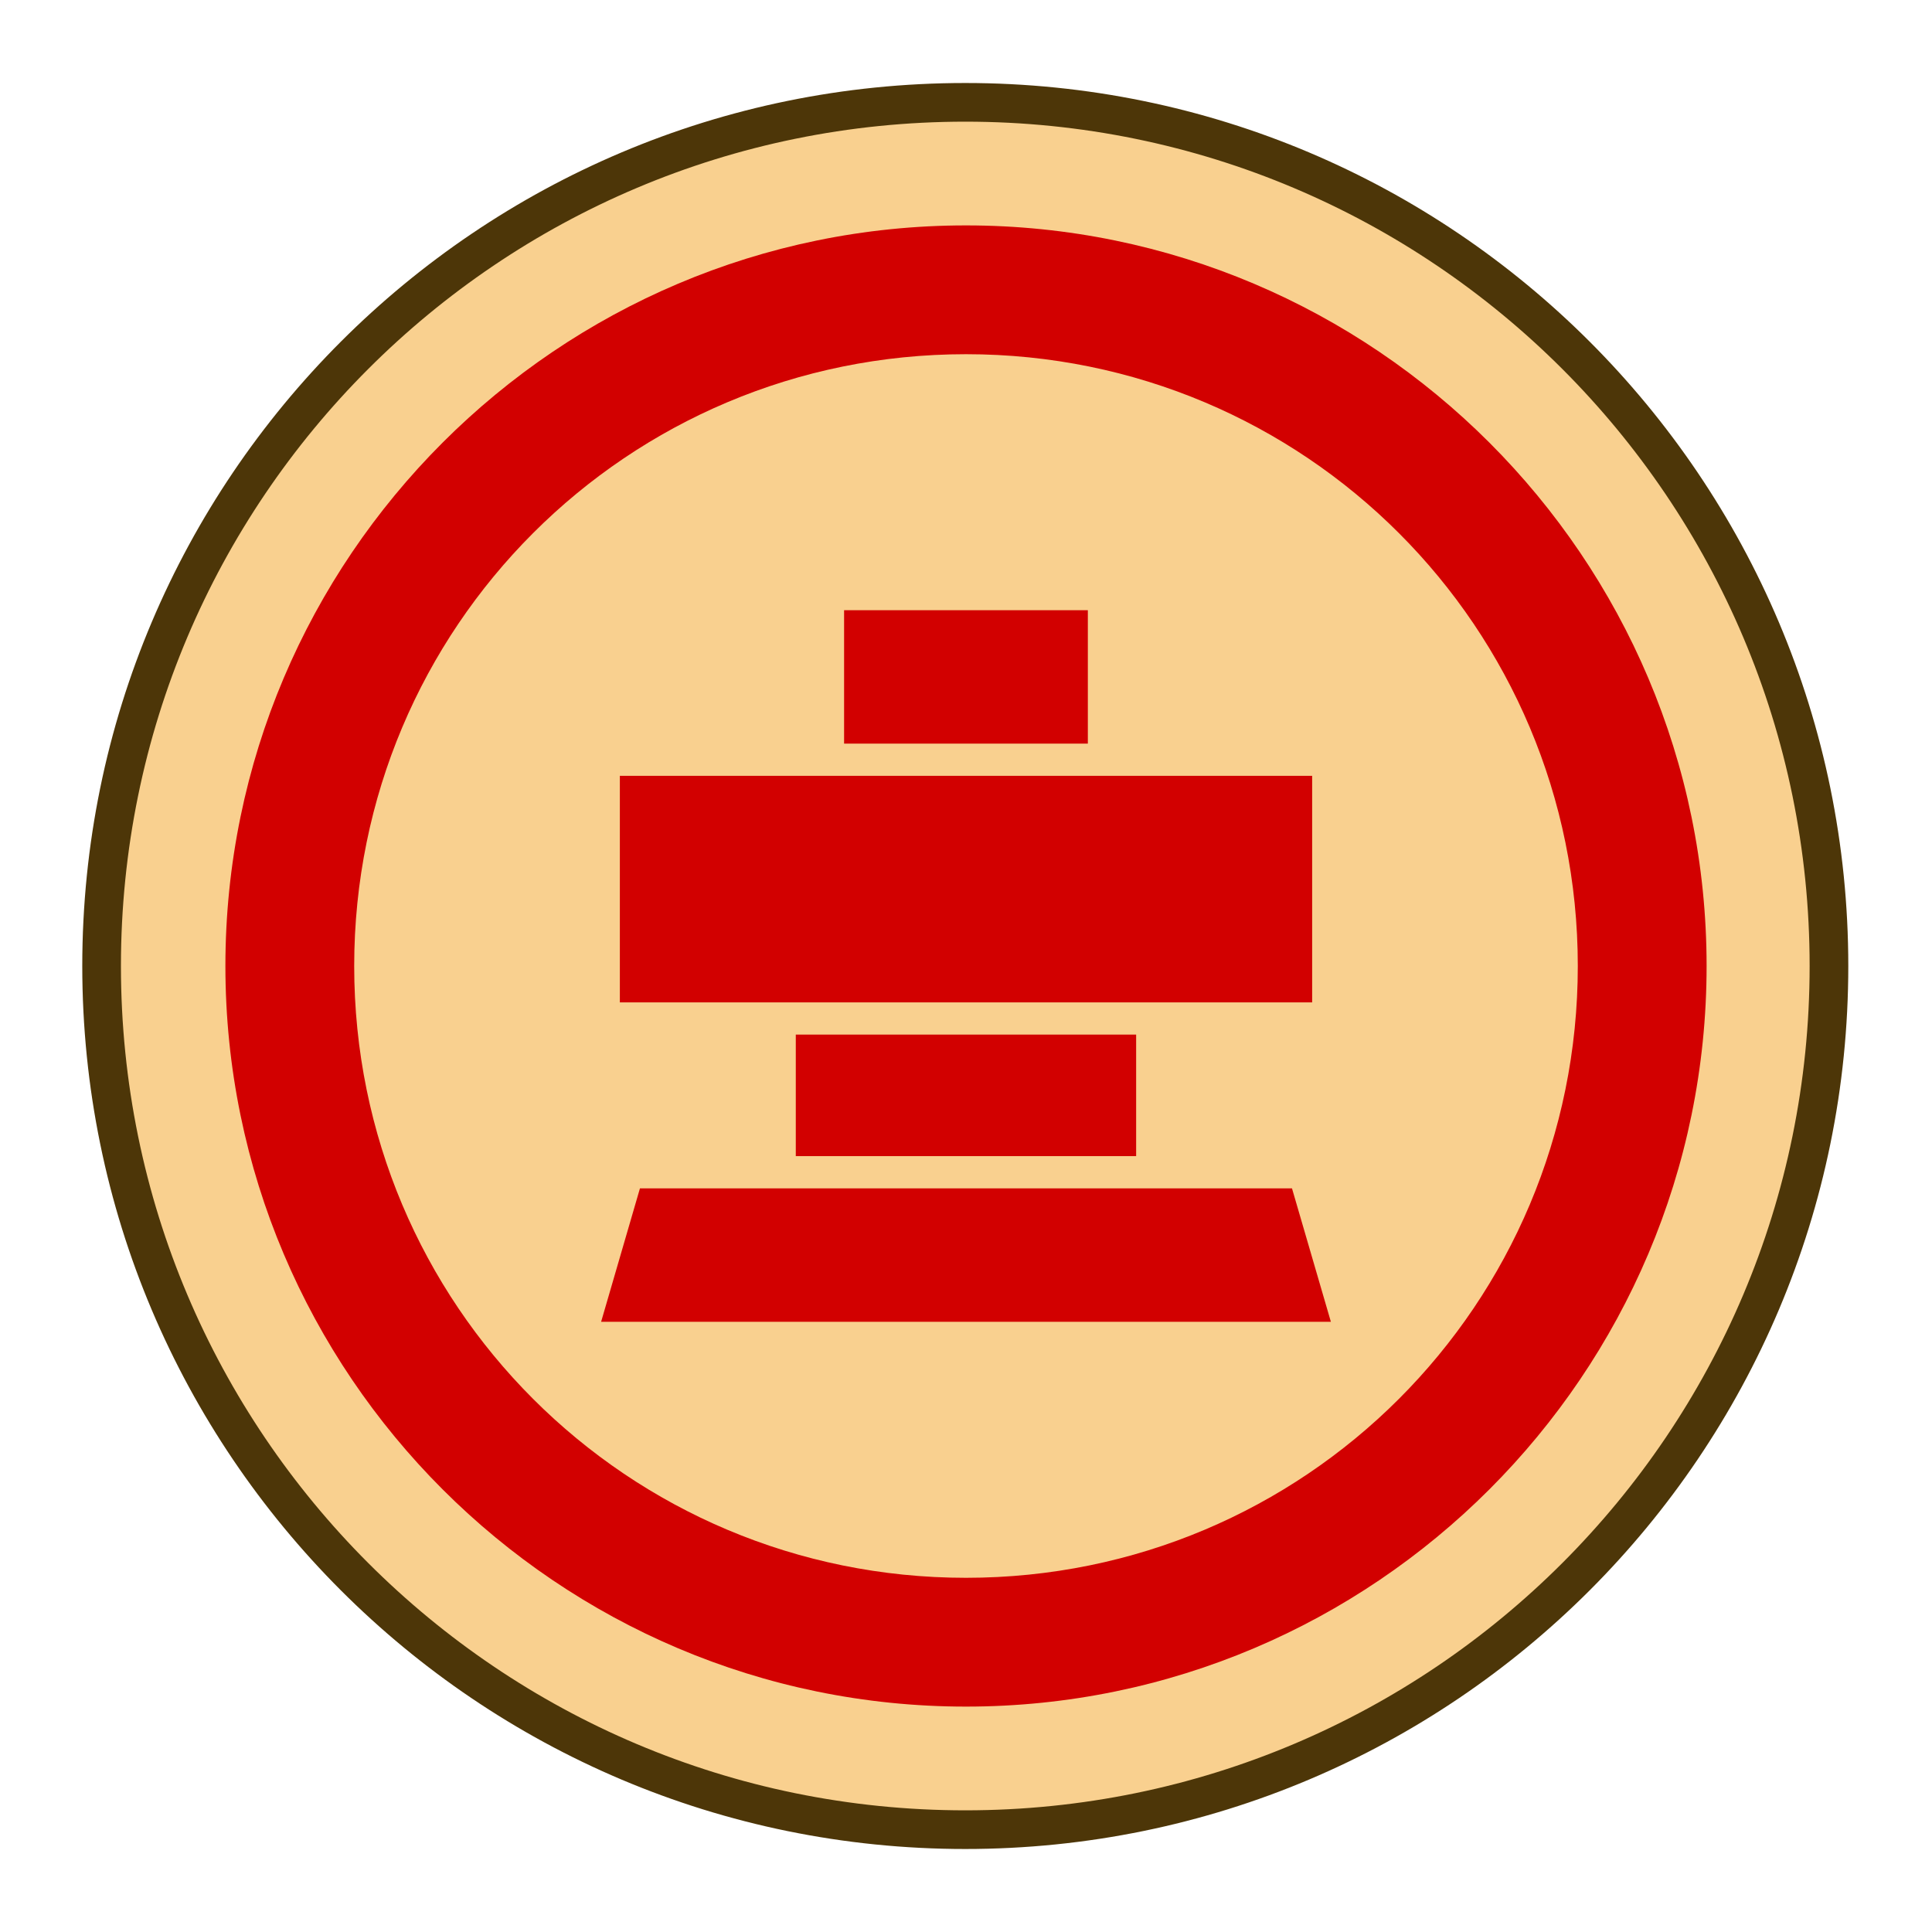 <?xml version="1.0" encoding="UTF-8" standalone="no"?>
<!-- Created with Inkscape (http://www.inkscape.org/) -->

<svg
   width="30mm"
   height="30mm"
   viewBox="0 0 30 30"
   version="1.1"
   id="svg1"
   xmlns="http://www.w3.org/2000/svg"
   xmlns:svg="http://www.w3.org/2000/svg">
  <defs
     id="defs1">
    <clipPath
       clipPathUnits="userSpaceOnUse"
       id="clipPath182-4-0-4-0-4-2-4-2-7-8">
      <path
         d="M 0,2834.646 H 2834.646 V 0 H 0 Z"
         transform="translate(-91.986,-311.812)"
         id="path182-0-3-8-6-1-1-0-7-6-8" />
    </clipPath>
  </defs>
  <g
     id="layer1"
     transform="translate(-440)">
    <path
       id="path72"
       d="m 0,0 c 0,-19.491 -15.801,-35.292 -35.293,-35.292 -19.491,0 -35.292,15.801 -35.292,35.292 0,19.491 15.801,35.292 35.292,35.292 C -15.801,35.292 0,19.491 0,0"
       style="font-variation-settings:normal;vector-effect:none;fill:#f9d08f;fill-opacity:1;fill-rule:nonzero;stroke:#4d3608;stroke-width:1.58;stroke-linecap:butt;stroke-linejoin:miter;stroke-miterlimit:10;stroke-dasharray:none;stroke-dashoffset:0;stroke-opacity:1;-inkscape-stroke:none;stop-color:#000000"
       transform="matrix(0.38,0,0,-0.38,468.4,15)"
       clip-path="url(#clipPath182-4-0-4-0-4-2-4-2-7-8)" />
    <path
       style="baseline-shift:baseline;display:inline;overflow:visible;opacity:1;vector-effect:none;fill:#d20000;stroke-miterlimit:10;enable-background:accumulate;stop-color:#000000;stop-opacity:1"
       d="m 455,3.5 c -6.339,0 -11.5,5.161 -11.5,11.5 0,6.339 5.161,11.5 11.5,11.5 6.339,0 11.5,-5.161 11.5,-11.5 0,-6.339 -5.161,-11.5 -11.5,-11.5 z m 0,2 c 5.259,0 9.5,4.241 9.5,9.5 0,5.259 -4.241,9.5 -9.5,9.5 -5.259,0 -9.5,-4.241 -9.5,-9.5 0,-5.259 4.241,-9.5 9.5,-9.5 z"
       id="ellipse90" />
    <g
       id="path49-3"
       style="opacity:1">
      <path
         style="baseline-shift:baseline;display:inline;overflow:visible;vector-effect:none;fill:#d20000;stroke-miterlimit:10;enable-background:accumulate;stop-color:#000000;stop-opacity:1"
         d="m 452.857,11.796 1.1e-4,-2.571 4.285,1.5e-4 7e-5,2.571 m 0.75,4.019 v 2.389 h -5.785 v -2.389"
         id="path103" />
      <path
         style="baseline-shift:baseline;display:inline;overflow:visible;vector-effect:none;fill:#f9d08f;stroke-miterlimit:10;enable-background:accumulate;stop-color:#000000;stop-opacity:1"
         d="m 452.607,8.975 v 2.822 h 0.5 V 9.475 h 3.785 v 2.322 h 0.5 V 8.975 Z m -0.75,6.84 v 2.639 h 6.285 v -2.639 h -0.5 v 2.139 h -5.285 v -2.139 z"
         id="path104" />
    </g>
    <g
       id="path51-3"
       style="opacity:1">
      <path
         style="baseline-shift:baseline;display:inline;overflow:visible;vector-effect:none;fill:#d20000;stroke-miterlimit:10;enable-background:accumulate;stop-color:#000000;stop-opacity:1"
         d="m 461,20.775 h -12 l 0.75,-2.571 h 10.5 z"
         id="path105" />
      <path
         style="baseline-shift:baseline;display:inline;overflow:visible;vector-effect:none;fill:#f9d08f;stroke-miterlimit:10;enable-background:accumulate;stop-color:#000000;stop-opacity:1"
         d="m 449.562,17.953 -0.896,3.072 h 12.668 l -0.896,-3.072 z m 0.375,0.5 h 10.125 l 0.604,2.072 h -11.332 z"
         id="path106" />
    </g>
    <g
       id="path53-5"
       style="opacity:1">
      <path
         style="baseline-shift:baseline;display:inline;overflow:visible;vector-effect:none;fill:#d20000;stroke-miterlimit:10;enable-background:accumulate;stop-color:#000000;stop-opacity:1"
         d="m 449.375,11.796 h 11.25 v 4.018 h -11.25 z"
         id="path107" />
      <path
         style="baseline-shift:baseline;display:inline;overflow:visible;vector-effect:none;fill:#f9d08f;stroke-miterlimit:10;enable-background:accumulate;stop-color:#000000;stop-opacity:1"
         d="m 449.125,11.547 v 4.518 h 11.75 v -4.518 z m 0.5,0.5 h 10.75 v 3.518 h -10.75 z"
         id="path108" />
    </g>
  </g>
</svg>
